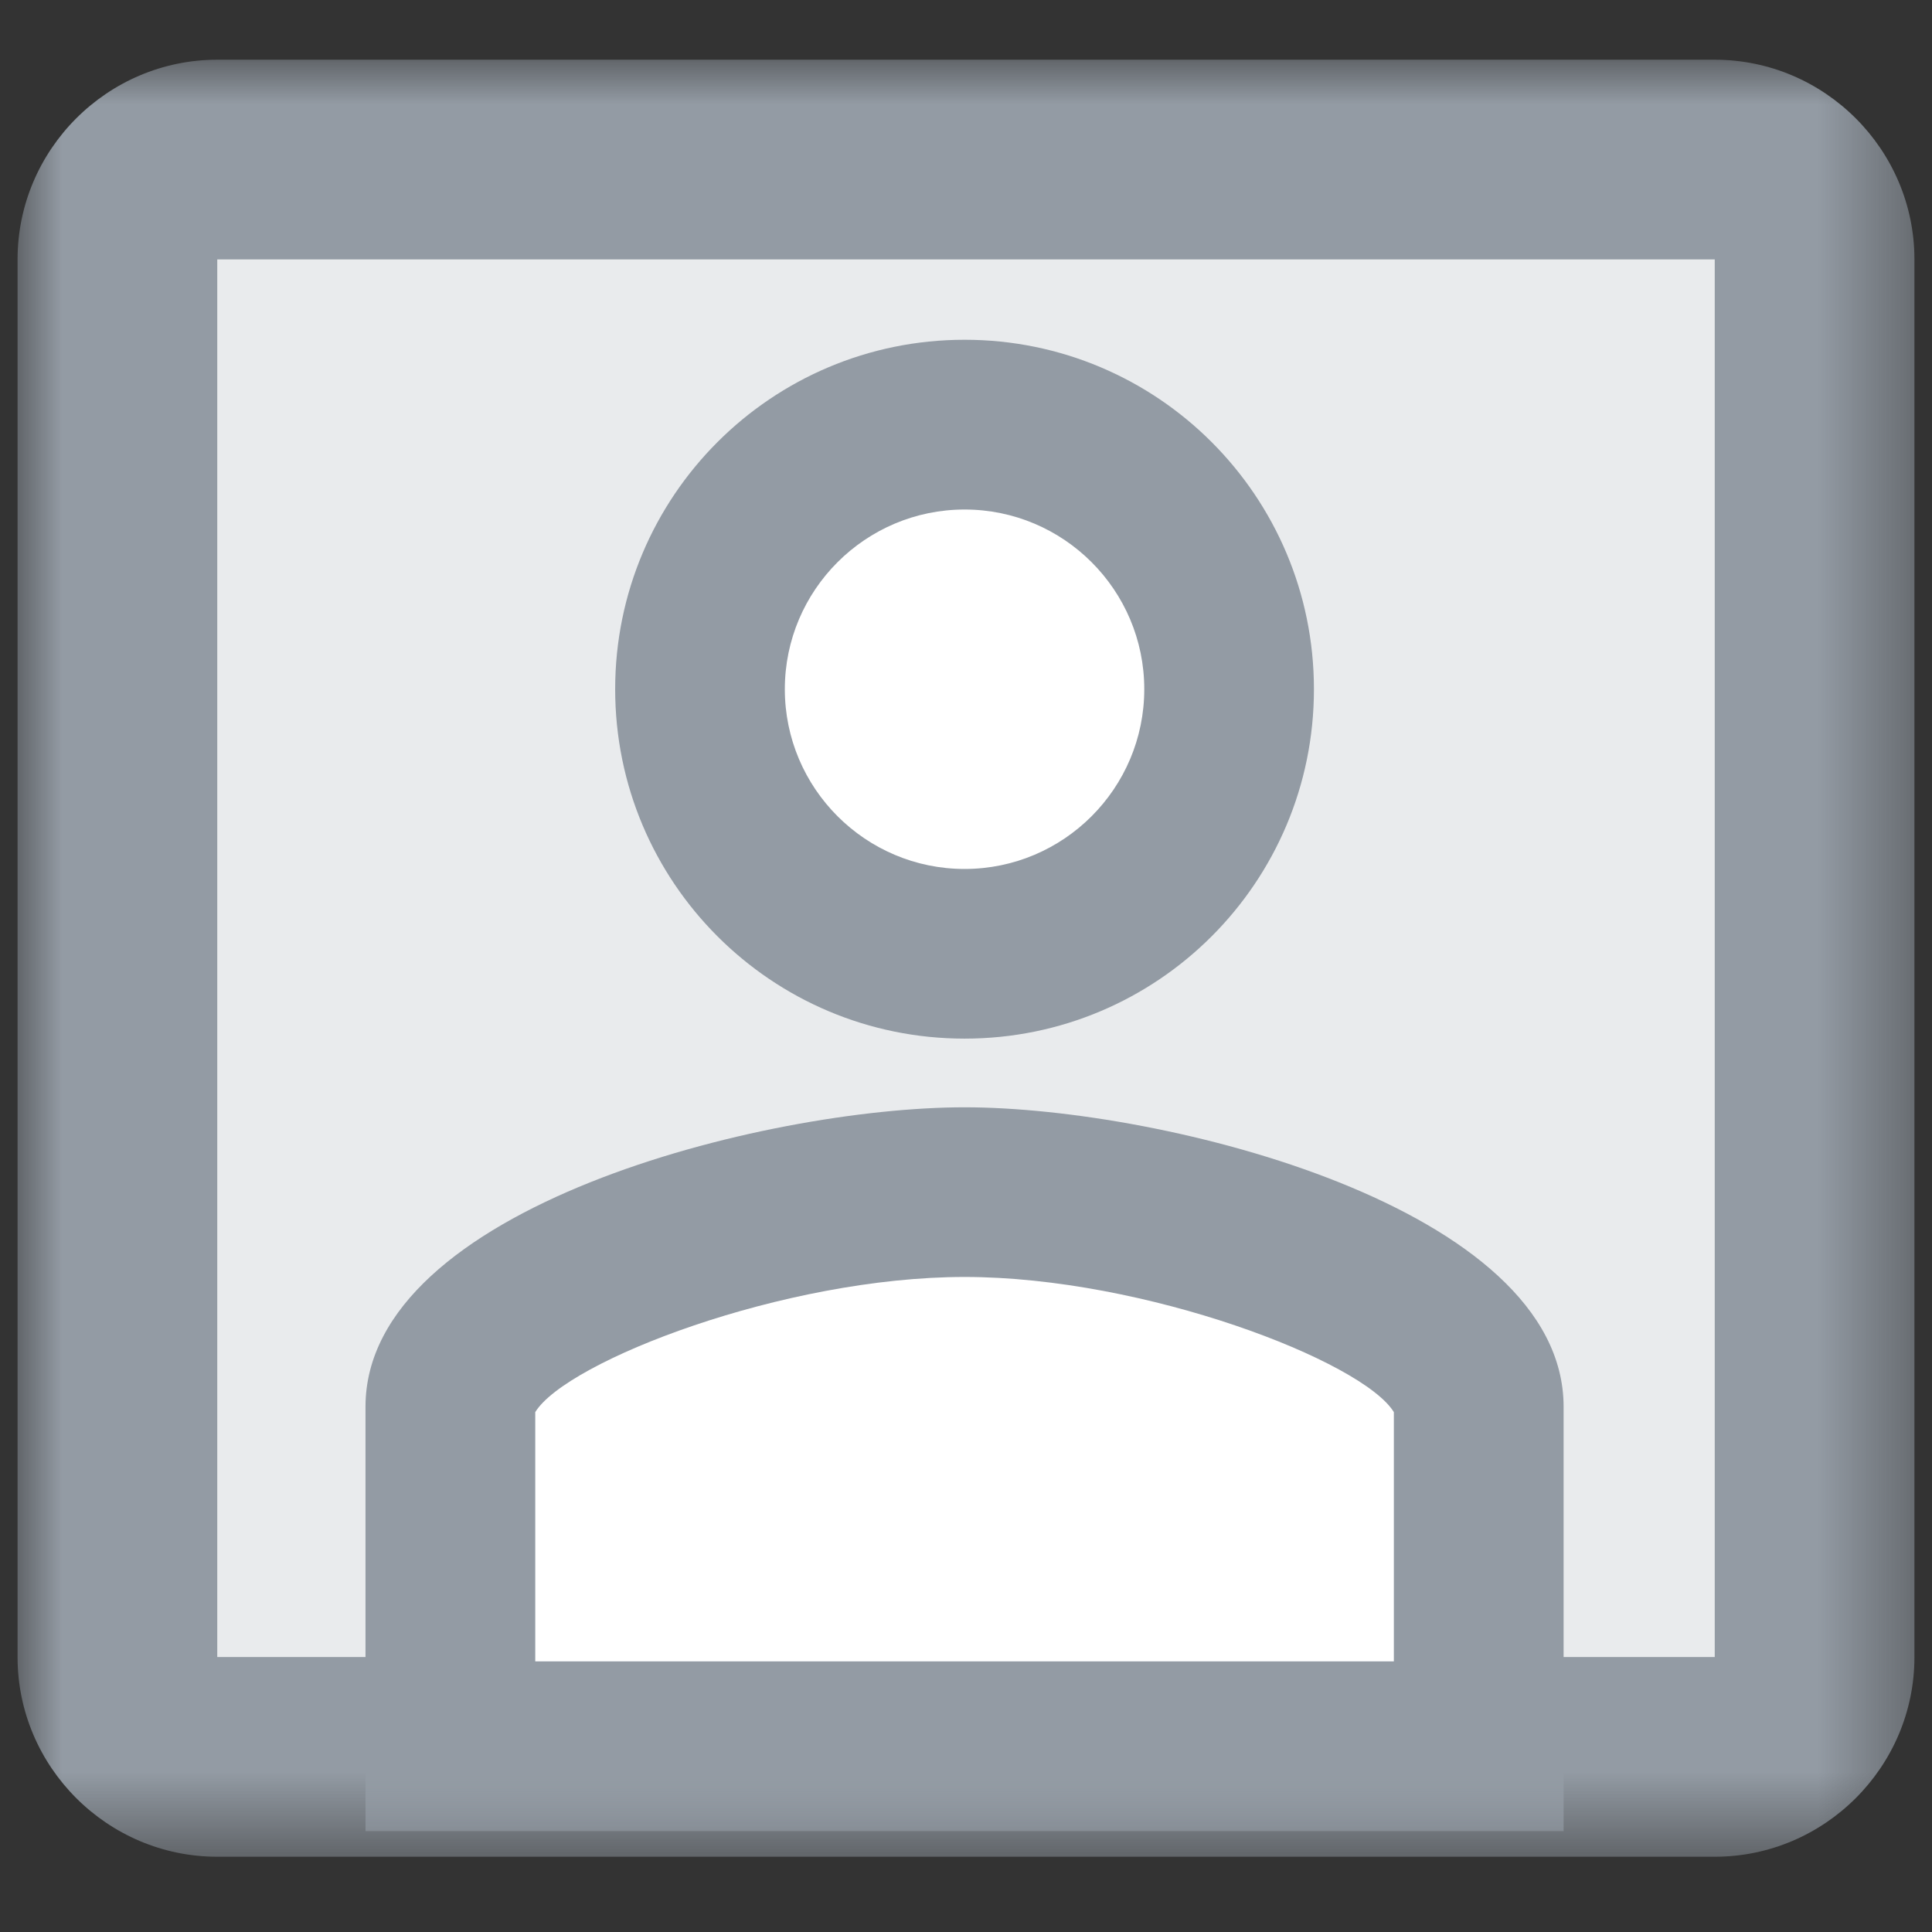<?xml version="1.0" encoding="UTF-8"?>
<svg width="22px" height="22px" viewBox="0 0 22 22" version="1.1" xmlns="http://www.w3.org/2000/svg" xmlns:xlink="http://www.w3.org/1999/xlink">
    <rect x="0" y="0" width="22" height="22" fill="#333333" stroke="none"/>
    <!-- Generator: Sketch 53 (72520) - https://sketchapp.com -->
    <title>Group 15</title>
    <desc>Created with Sketch.</desc>
    <defs>
        <polygon id="path-1" points="0 0 21.6 0 21.6 20.463 0 20.463"></polygon>
        <polygon id="path-3" points="0 20.463 21.6 20.463 21.6 0 0 0"></polygon>
    </defs>
    <g id="Symbols" stroke="none" stroke-width="1" fill="none" fill-rule="evenodd">
        <g id="icon/sub-nav/employee" transform="translate(-1, -1)">
            <g id="Group-15" transform="translate(1.2, 1.68)">
                <polygon id="Fill-1" fill="#595FAB" points="7.958 7.958 13.642 7.958 13.642 18.189 7.958 18.189"></polygon>
                <polygon id="Fill-3" fill="#595FAB" points="2.274 18.189 5.684 18.189 5.684 7.958 2.274 7.958"></polygon>
                <g id="Group-7">
                    <mask id="mask-2" fill="white">
                        <use xlink:href="#path-1"></use>
                    </mask>
                    <g id="Clip-6"></g>
                    <path d="M19.326,0 L2.274,0 C1.023,0 0,1.023 0,2.274 L0,18.19 C0,19.44 1.023,20.463 2.274,20.463 L19.326,20.463 C20.577,20.463 21.6,19.44 21.6,18.19 L21.6,2.274 C21.6,1.023 20.577,0 19.326,0" id="Fill-5" fill="#939BA4" mask="url(#mask-2)"></path>
                </g>
                <mask id="mask-4" fill="white">
                    <use xlink:href="#path-3"></use>
                </mask>
                <g id="Clip-9"></g>
                <polygon id="Fill-8" fill="#E9EBED" mask="url(#mask-4)" points="2.274 18.189 19.326 18.189 19.326 2.274 2.274 2.274"></polygon>
                <path d="M10.784,5.875 C11.773,5.875 12.574,6.676 12.574,7.665 C12.574,8.654 11.773,9.456 10.784,9.456 C9.794,9.456 8.993,8.654 8.993,7.665 C8.993,6.676 9.794,5.875 10.784,5.875" id="Fill-10" fill="#FFFFFF" mask="url(#mask-4)"></path>
                <path d="M4.929,19.204 L4.929,15.339 C4.929,14.127 8.335,12.895 10.784,12.895 C13.232,12.895 16.638,14.127 16.638,15.339 L16.638,19.204 L4.929,19.204 Z" id="Fill-11" fill="#FFFFFF" mask="url(#mask-4)"></path>
                <path d="M10.784,11.929 C8.508,11.929 3.962,13.071 3.962,15.339 L3.962,20.171 L17.605,20.171 L17.605,15.339 C17.605,13.071 13.061,11.929 10.784,11.929 M10.784,13.861 C12.839,13.861 15.317,14.82 15.672,15.4 L15.672,18.238 L5.895,18.238 L5.895,15.4 C6.251,14.82 8.728,13.861 10.784,13.861" id="Fill-12" fill="#939BA4" mask="url(#mask-4)"></path>
                <path d="M10.784,10.181 C9.123,10.181 7.771,8.83 7.771,7.168 C7.771,5.507 9.123,4.155 10.784,4.155 C12.444,4.155 13.796,5.507 13.796,7.168 C13.796,8.83 12.444,10.181 10.784,10.181" id="Fill-13" fill="#FFFFFF" mask="url(#mask-4)"></path>
                <path d="M10.784,3.189 C8.585,3.189 6.805,4.97 6.805,7.168 C6.805,9.367 8.585,11.147 10.784,11.147 C12.982,11.147 14.762,9.367 14.762,7.168 C14.762,4.97 12.982,3.189 10.784,3.189 M10.784,5.122 C11.912,5.122 12.83,6.039 12.83,7.168 C12.83,8.297 11.912,9.215 10.784,9.215 C9.656,9.215 8.737,8.297 8.737,7.168 C8.737,6.039 9.656,5.122 10.784,5.122" id="Fill-14" fill="#939BA4" mask="url(#mask-4)"></path>
            </g>
        </g>
    </g>
</svg>